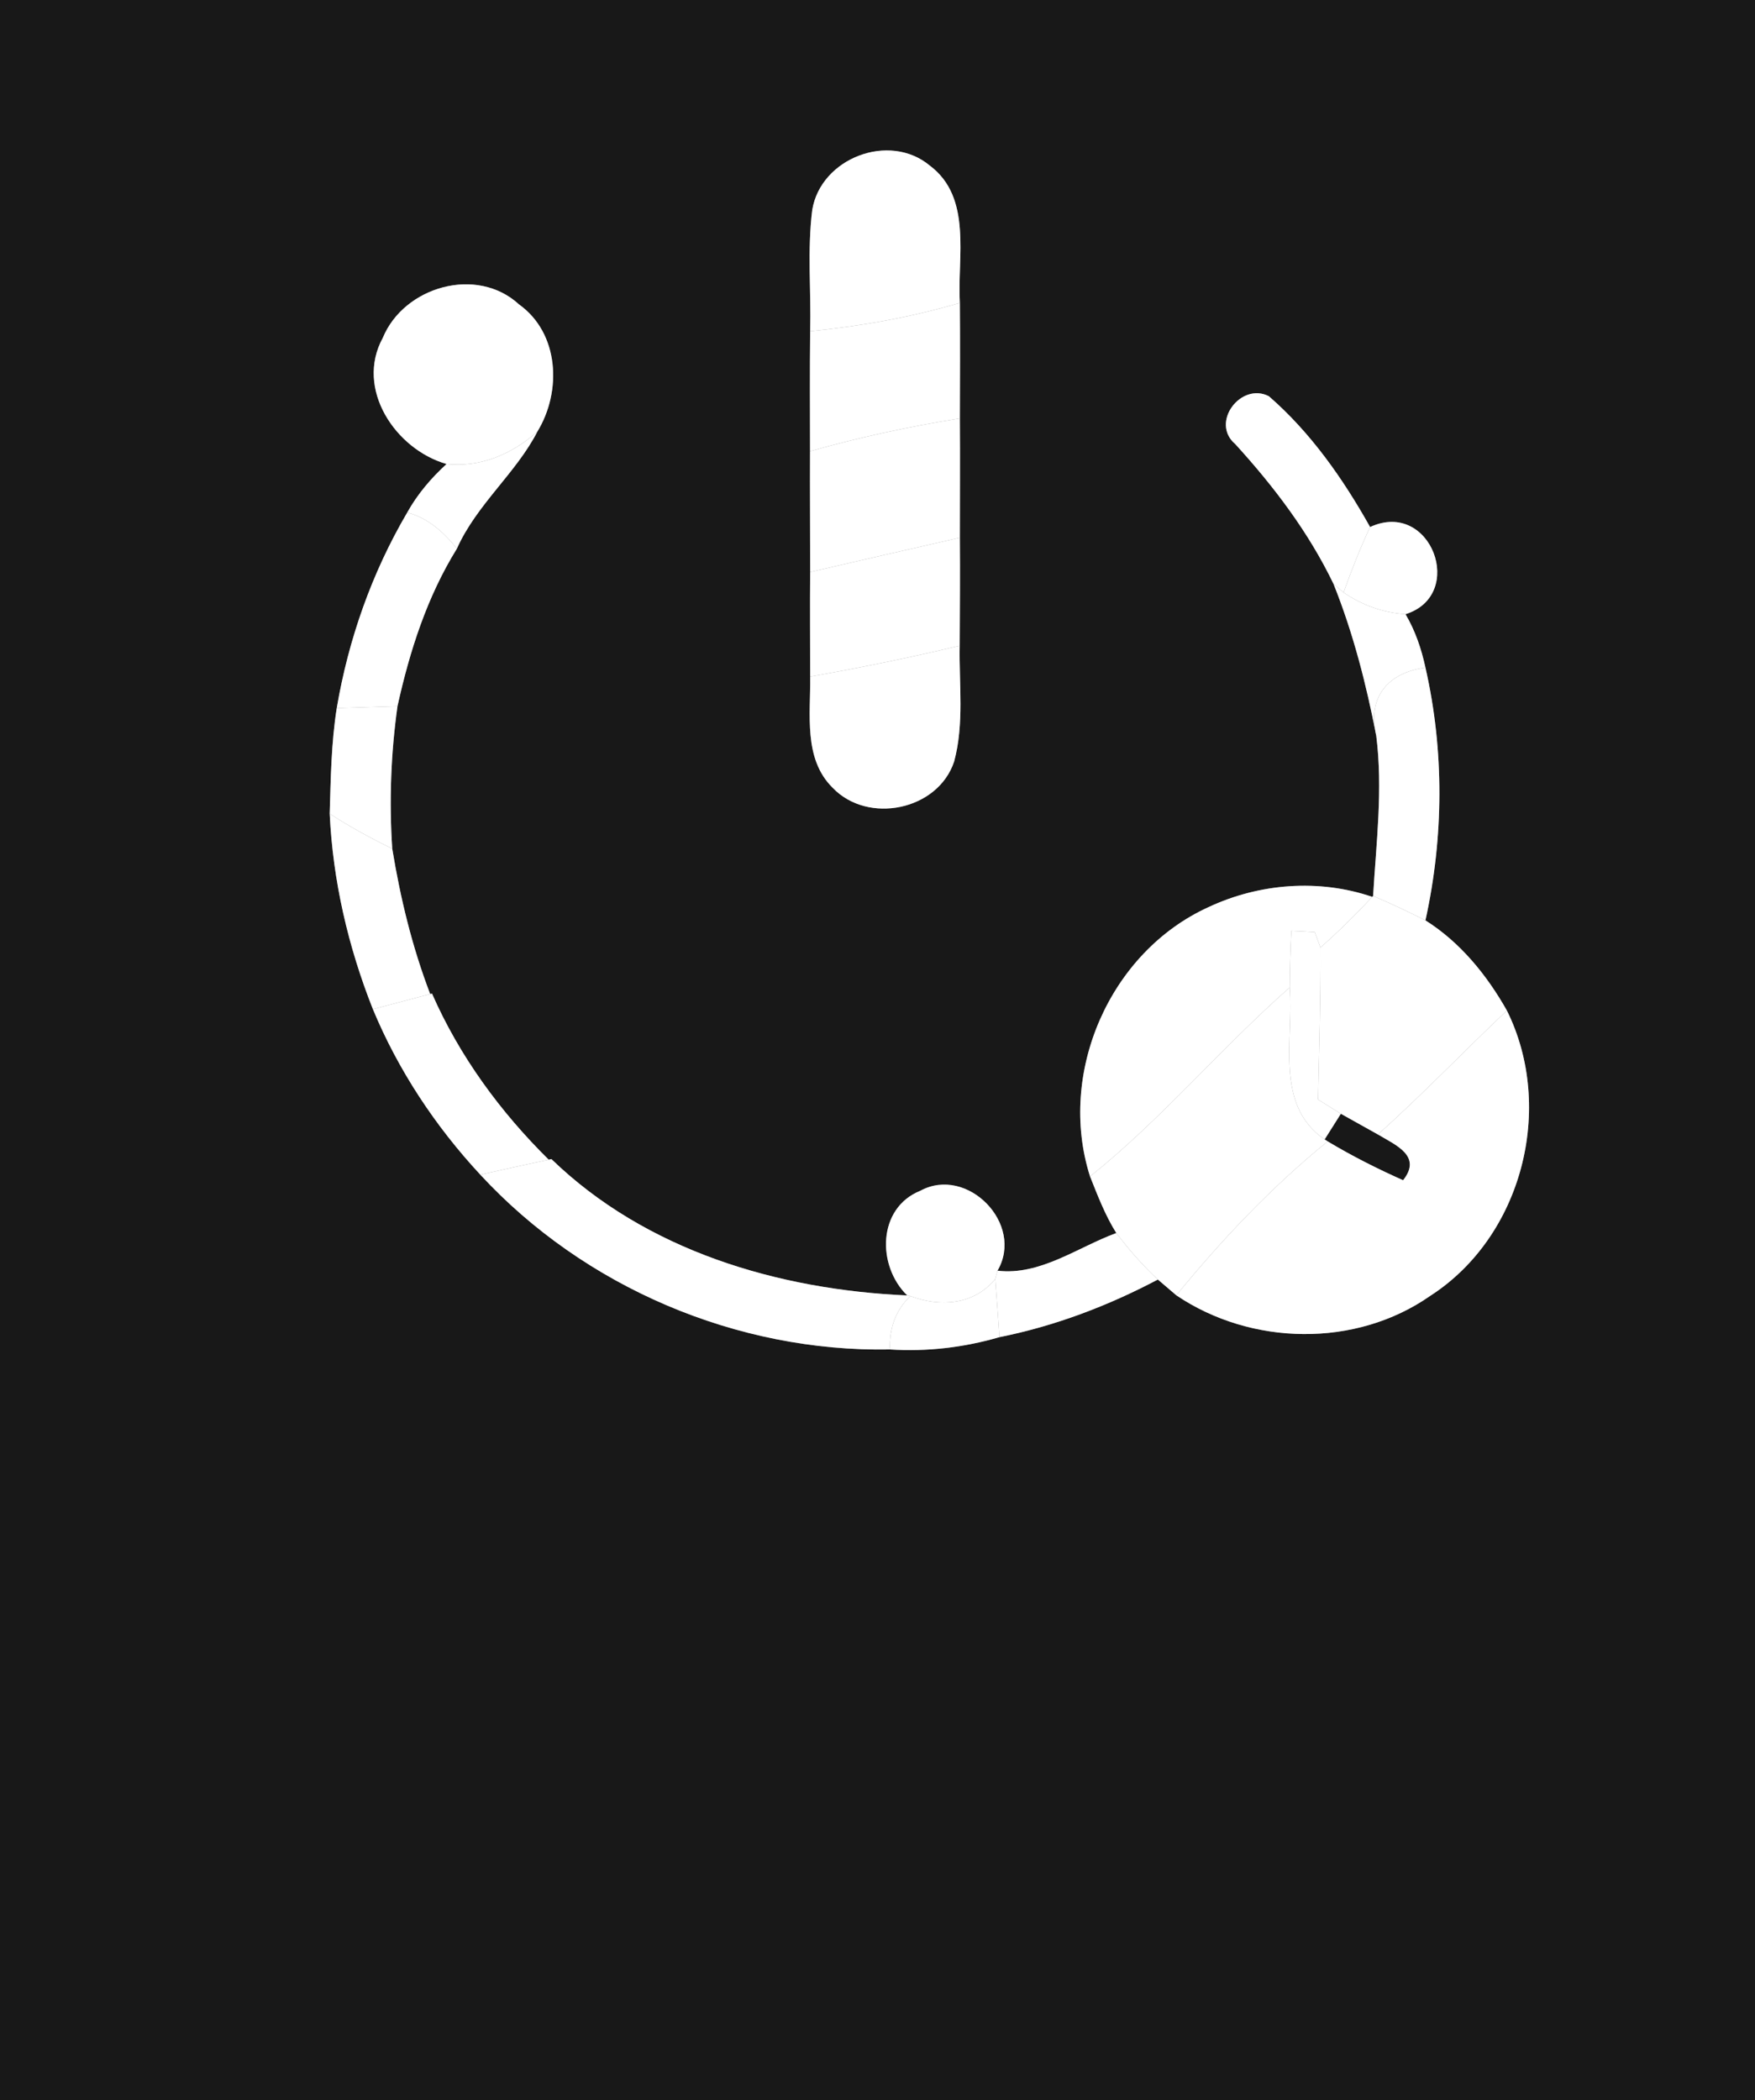 <?xml version="1.0" encoding="UTF-8" ?>
<!DOCTYPE svg PUBLIC "-//W3C//DTD SVG 1.1//EN" "http://www.w3.org/Graphics/SVG/1.1/DTD/svg11.dtd">
<svg width="117px" height="140px" viewBox="0 0 117 140" version="1.1" xmlns="http://www.w3.org/2000/svg">
<rect x="0" y="0" width="117" height="140" fill="#808080" stroke="none"/>
<g id="#181818ff">
<path fill="#181818" opacity="1.00" d=" M 0.00 0.00 L 117.00 0.00 L 117.00 140.00 L 0.00 140.00 L 0.00 0.00 M 54.15 13.99 C 53.81 16.67 54.08 19.39 54.01 22.08 C 53.98 24.75 54.00 27.42 54.00 30.08 C 53.99 32.76 54.01 35.45 54.01 38.13 C 53.99 40.45 54.01 42.77 54.01 45.10 C 54.05 47.59 53.54 50.57 55.51 52.51 C 57.86 54.97 62.53 54.02 63.61 50.76 C 64.29 48.24 63.93 45.60 63.98 43.04 C 63.99 40.64 64.01 38.24 63.99 35.84 C 63.99 33.19 64.01 30.54 63.99 27.89 C 64.00 25.32 64.01 22.76 63.99 20.19 C 63.81 17.14 64.84 13.18 61.99 11.04 C 59.28 8.78 54.72 10.54 54.15 13.99 M 25.52 22.52 C 23.66 25.92 26.36 29.95 29.77 30.93 C 28.74 31.87 27.83 32.94 27.15 34.16 C 24.79 38.18 23.23 42.61 22.45 47.20 C 22.08 49.53 22.05 51.89 21.98 54.24 C 22.19 58.71 23.21 63.11 24.86 67.27 C 26.55 71.34 29.02 75.07 32.02 78.30 C 38.95 85.80 49.12 90.14 59.33 89.95 C 61.79 90.11 64.26 89.82 66.63 89.13 C 70.32 88.39 73.86 87.05 77.19 85.29 C 77.49 85.55 78.11 86.08 78.42 86.34 C 83.41 89.71 90.39 89.85 95.36 86.37 C 101.48 82.42 103.68 73.85 100.46 67.36 C 99.12 64.99 97.35 62.81 95.03 61.35 C 96.25 55.81 96.29 50.03 95.03 44.50 C 94.76 43.25 94.35 42.04 93.70 40.94 C 97.78 39.67 95.40 33.25 91.34 35.13 C 89.54 31.92 87.38 28.83 84.59 26.41 C 82.73 25.45 80.66 28.17 82.35 29.60 C 84.92 32.42 87.24 35.47 88.90 38.92 C 90.21 42.19 91.08 45.59 91.75 49.04 C 92.20 52.61 91.75 56.16 91.54 59.72 L 91.48 59.78 C 87.93 58.57 83.96 58.88 80.58 60.46 C 73.98 63.45 70.47 71.52 72.67 78.42 C 73.18 79.70 73.68 81.01 74.42 82.19 C 71.85 83.13 69.35 85.04 66.50 84.70 C 68.32 81.58 64.48 77.68 61.36 79.37 C 58.49 80.52 58.45 84.37 60.48 86.35 C 51.88 85.97 43.07 83.37 36.76 77.26 L 36.58 77.30 C 33.35 74.11 30.63 70.40 28.80 66.23 L 28.68 66.26 C 27.48 63.13 26.69 59.87 26.15 56.57 C 25.94 53.40 26.06 50.21 26.50 47.07 C 27.31 43.40 28.47 39.78 30.46 36.57 C 31.77 33.63 34.42 31.52 35.83 28.76 C 37.46 26.09 37.29 22.21 34.60 20.29 C 31.79 17.70 26.93 19.10 25.52 22.52 Z" />
<path fill="#181818" opacity="1.00" d=" M 89.39 74.24 C 90.21 74.70 91.03 75.16 91.86 75.62 C 93.07 76.34 94.82 77.06 93.54 78.67 C 91.81 77.90 90.13 77.05 88.51 76.08 L 88.31 75.95 C 88.58 75.52 89.12 74.66 89.39 74.24 Z" />
</g>
<g id="#f8d470ff">
<path fill="#ffffff" opacity="1.00" d=" M 54.15 13.99 C 54.72 10.54 59.28 8.78 61.99 11.04 C 64.84 13.18 63.81 17.14 63.99 20.19 C 60.73 21.15 57.38 21.74 54.01 22.08 C 54.08 19.39 53.81 16.67 54.15 13.99 Z" />
</g>
<g id="#50dc90ff">
<path fill="#ffffff" opacity="1.00" d=" M 25.52 22.52 C 26.93 19.10 31.79 17.70 34.60 20.29 C 37.29 22.21 37.46 26.09 35.83 28.76 C 34.16 30.26 32.05 31.17 29.77 30.93 C 26.36 29.95 23.66 25.92 25.52 22.52 Z" />
</g>
<g id="#f8bc60ff">
<path fill="#ffffff" opacity="1.00" d=" M 54.01 22.08 C 57.38 21.74 60.73 21.15 63.99 20.19 C 64.01 22.76 64.00 25.32 63.99 27.89 C 60.62 28.43 57.28 29.15 54.00 30.08 C 54.00 27.42 53.98 24.75 54.01 22.08 Z" />
</g>
<g id="#9060f0ff">
<path fill="#ffffff" opacity="1.00" d=" M 82.35 29.60 C 80.66 28.17 82.73 25.45 84.59 26.41 C 87.38 28.83 89.54 31.92 91.34 35.13 C 90.67 36.55 90.10 38.02 89.57 39.49 L 88.90 38.92 C 87.24 35.47 84.92 32.42 82.35 29.60 Z" />
</g>
<g id="#f8ac50ff">
<path fill="#ffffff" opacity="1.00" d=" M 54.00 30.08 C 57.28 29.15 60.62 28.43 63.99 27.89 C 64.01 30.54 63.99 33.19 63.99 35.84 C 60.66 36.60 57.33 37.36 54.01 38.13 C 54.01 35.45 53.99 32.76 54.00 30.08 Z" />
</g>
<g id="#583898ff">
<path fill="#ffffff" opacity="1.00" d=" M 29.77 30.93 C 32.05 31.17 34.16 30.26 35.83 28.76 C 34.42 31.52 31.77 33.63 30.46 36.57 C 29.58 35.47 28.54 34.53 27.15 34.16 C 27.83 32.94 28.74 31.87 29.77 30.93 Z" />
</g>
<g id="#7858e8ff">
<path fill="#ffffff" opacity="1.00" d=" M 27.15 34.16 C 28.54 34.53 29.58 35.47 30.46 36.57 C 28.47 39.78 27.31 43.40 26.50 47.07 C 25.48 47.10 23.46 47.17 22.45 47.20 C 23.23 42.61 24.79 38.18 27.15 34.16 Z" />
</g>
<g id="#d860d0ff">
<path fill="#ffffff" opacity="1.00" d=" M 91.34 35.13 C 95.40 33.25 97.78 39.67 93.70 40.94 C 92.21 40.84 90.80 40.34 89.57 39.49 C 90.10 38.02 90.67 36.55 91.34 35.13 Z" />
</g>
<g id="#f89c48ff">
<path fill="#ffffff" opacity="1.00" d=" M 54.01 38.13 C 57.33 37.36 60.66 36.60 63.99 35.84 C 64.01 38.24 63.99 40.64 63.98 43.04 C 60.68 43.83 57.35 44.51 54.01 45.10 C 54.01 42.77 53.99 40.45 54.01 38.13 Z" />
</g>
<g id="#513c9dff">
<path fill="#ffffff" opacity="1.00" d=" M 88.90 38.92 L 89.57 39.49 C 90.80 40.34 92.21 40.84 93.70 40.94 C 94.35 42.04 94.76 43.25 95.03 44.50 C 92.51 44.84 91.14 46.49 91.75 49.04 C 91.08 45.59 90.21 42.19 88.90 38.92 Z" />
</g>
<g id="#f88438ff">
<path fill="#ffffff" opacity="1.00" d=" M 54.01 45.10 C 57.35 44.51 60.68 43.83 63.98 43.04 C 63.93 45.60 64.29 48.24 63.61 50.76 C 62.53 54.02 57.86 54.97 55.51 52.51 C 53.54 50.57 54.05 47.59 54.01 45.10 Z" />
</g>
<g id="#6050e0ff">
<path fill="#ffffff" opacity="1.00" d=" M 91.75 49.04 C 91.14 46.49 92.51 44.84 95.03 44.50 C 96.29 50.03 96.25 55.81 95.03 61.35 C 93.88 60.77 92.72 60.22 91.54 59.72 C 91.75 56.16 92.20 52.61 91.75 49.04 Z" />
<path fill="#ffffff" opacity="1.00" d=" M 22.45 47.20 C 23.46 47.17 25.48 47.10 26.50 47.07 C 26.06 50.21 25.94 53.40 26.15 56.57 C 24.72 55.87 23.32 55.11 21.98 54.24 C 22.05 51.89 22.08 49.53 22.45 47.20 Z" />
</g>
<g id="#5048d8ff">
<path fill="#ffffff" opacity="1.00" d=" M 21.98 54.24 C 23.32 55.11 24.72 55.87 26.15 56.57 C 26.69 59.87 27.48 63.13 28.68 66.26 C 27.40 66.60 26.13 66.93 24.86 67.27 C 23.21 63.11 22.19 58.71 21.98 54.24 Z" />
</g>
<g id="#f8cc68ff">
<path fill="#ffffff" opacity="1.00" d=" M 80.58 60.46 C 83.96 58.88 87.93 58.57 91.48 59.78 C 90.39 60.96 89.24 62.09 88.03 63.16 L 87.65 62.13 C 87.26 62.11 86.48 62.07 86.09 62.05 C 86.03 63.31 85.99 64.56 85.98 65.82 C 81.39 69.87 77.45 74.59 72.67 78.42 C 70.47 71.52 73.98 63.45 80.58 60.46 Z" />
</g>
<g id="#f8ac58ff">
<path fill="#ffffff" opacity="1.00" d=" M 91.48 59.78 L 91.54 59.72 C 92.72 60.22 93.88 60.77 95.03 61.35 C 97.35 62.81 99.12 64.99 100.46 67.36 C 97.57 70.09 94.82 72.97 91.86 75.62 C 91.03 75.16 90.21 74.70 89.39 74.24 C 89.01 74.00 88.25 73.53 87.87 73.29 C 87.94 69.92 88.05 66.54 88.03 63.16 C 89.24 62.09 90.39 60.96 91.48 59.78 Z" />
</g>
<g id="#2a2c59ff">
<path fill="#ffffff" opacity="1.00" d=" M 86.09 62.05 C 86.48 62.07 87.26 62.11 87.65 62.13 L 88.03 63.16 C 88.05 66.54 87.94 69.92 87.87 73.29 C 88.25 73.53 89.01 74.00 89.39 74.24 C 89.12 74.66 88.58 75.52 88.31 75.95 C 84.94 73.66 86.26 69.23 85.98 65.82 C 85.99 64.56 86.03 63.31 86.09 62.05 Z" />
</g>
<g id="#3840d0ff">
<path fill="#ffffff" opacity="1.00" d=" M 28.68 66.26 L 28.80 66.23 C 30.63 70.40 33.35 74.11 36.58 77.30 C 35.06 77.62 33.54 77.96 32.02 78.30 C 29.02 75.07 26.55 71.34 24.86 67.27 C 26.13 66.93 27.40 66.60 28.68 66.26 Z" />
</g>
<g id="#f8b458ff">
<path fill="#ffffff" opacity="1.00" d=" M 72.67 78.42 C 77.45 74.59 81.39 69.87 85.98 65.82 C 86.26 69.23 84.94 73.66 88.31 75.95 L 88.51 76.08 C 84.78 79.12 81.46 82.62 78.42 86.34 C 78.11 86.08 77.49 85.55 77.19 85.29 C 76.17 84.34 75.26 83.29 74.42 82.19 C 73.68 81.01 73.18 79.70 72.67 78.42 Z" />
</g>
<g id="#f89448ff">
<path fill="#ffffff" opacity="1.00" d=" M 91.86 75.62 C 94.82 72.97 97.57 70.09 100.46 67.36 C 103.68 73.85 101.48 82.42 95.36 86.37 C 90.39 89.85 83.41 89.71 78.42 86.34 C 81.46 82.62 84.78 79.12 88.51 76.08 C 90.13 77.05 91.81 77.90 93.54 78.67 C 94.82 77.06 93.07 76.34 91.86 75.62 Z" />
</g>
<g id="#2038c0ff">
<path fill="#ffffff" opacity="1.00" d=" M 36.58 77.30 L 36.76 77.26 C 43.07 83.37 51.88 85.97 60.48 86.35 C 60.53 86.36 60.64 86.38 60.69 86.39 C 59.73 87.31 59.28 88.50 59.33 89.95 C 49.12 90.14 38.95 85.80 32.02 78.30 C 33.54 77.96 35.06 77.62 36.58 77.30 Z" />
<path fill="#ffffff" opacity="1.00" d=" M 74.42 82.19 C 75.26 83.29 76.17 84.34 77.19 85.29 C 73.86 87.05 70.32 88.39 66.63 89.13 C 66.55 87.83 66.44 86.54 66.35 85.25 C 66.39 85.11 66.46 84.84 66.50 84.70 C 69.35 85.04 71.85 83.13 74.42 82.19 Z" />
</g>
<g id="#38bce8ff">
<path fill="#ffffff" opacity="1.00" d=" M 61.36 79.37 C 64.48 77.68 68.32 81.58 66.50 84.70 C 66.46 84.84 66.39 85.11 66.35 85.25 C 64.94 86.99 62.66 87.14 60.69 86.39 C 60.64 86.38 60.53 86.36 60.48 86.35 C 58.45 84.37 58.49 80.52 61.36 79.37 Z" />
</g>
<g id="#102078ff">
<path fill="#ffffff" opacity="1.00" d=" M 60.69 86.39 C 62.66 87.14 64.94 86.99 66.35 85.25 C 66.44 86.54 66.55 87.83 66.63 89.13 C 64.26 89.82 61.79 90.11 59.33 89.95 C 59.28 88.50 59.73 87.31 60.69 86.39 Z" />
</g>

</svg>
